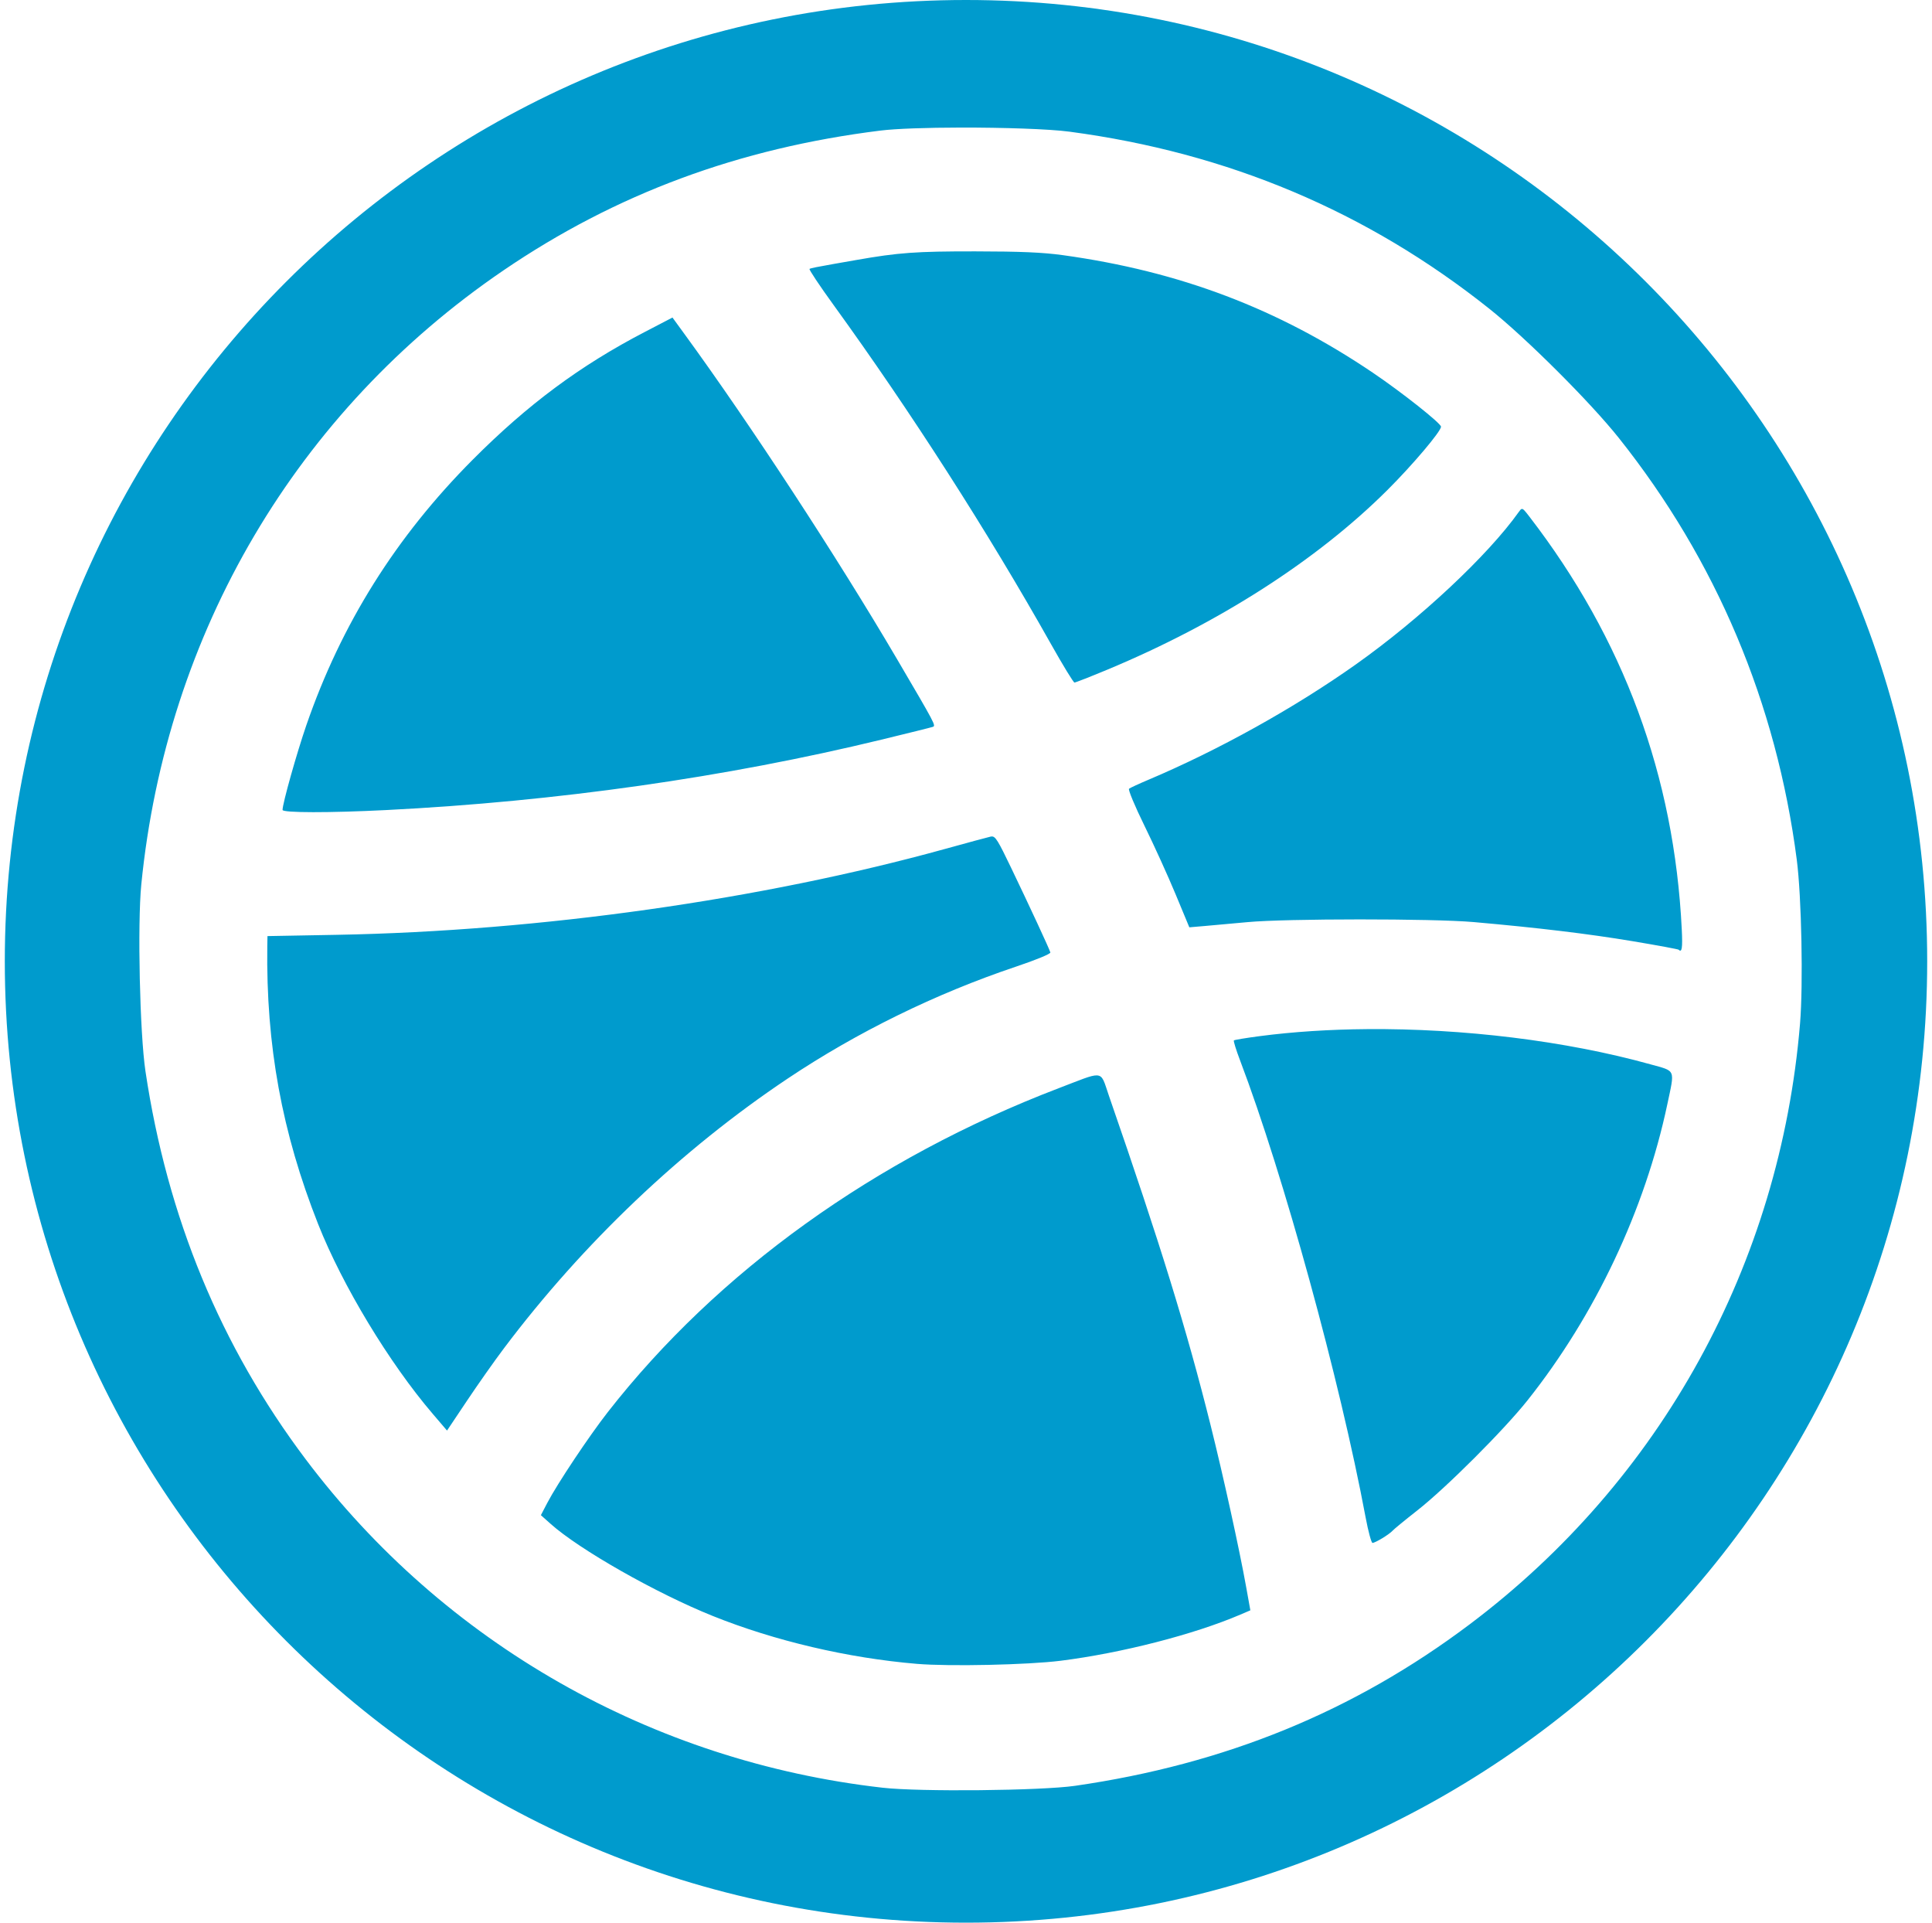 <?xml version="1.0" encoding="UTF-8" standalone="no"?>
<svg width="201px" height="200px" viewBox="0 0 201 200" version="1.1" xmlns="http://www.w3.org/2000/svg" xmlns:xlink="http://www.w3.org/1999/xlink" xmlns:sketch="http://www.bohemiancoding.com/sketch/ns">
    <title>Dribbble</title>
    <description>Created with Sketch (http://www.bohemiancoding.com/sketch)</description>
    <defs></defs>
    <g id="Page 1" stroke="none" stroke-width="1" fill="none" fill-rule="evenodd">
        <path d="M100.5,0 C45.272,1.51545443e-14 0.5,44.772 0.5,100 C0.5,155.228 45.272,200 100.5,200 C155.728,200 200.5,155.228 200.5,100 C200.5,44.772 155.728,-2.27373675e-14 100.5,0 L100.5,0 L100.5,0 Z M99.916,13.27 C104.346,13.262 109.124,13.412 111.275,13.698 C127.744,15.89 142.244,22.004 154.943,32.115 C158.742,35.14 165.437,41.816 168.409,45.548 C178.553,58.283 184.821,73.142 186.933,89.443 C187.429,93.278 187.609,102.404 187.271,106.474 C185.193,131.484 172.815,153.992 152.887,168.978 C140.836,178.042 127.442,183.515 111.837,185.766 C108.31,186.275 95.684,186.401 91.833,185.964 C67.843,183.245 46.208,170.93 31.8,151.795 C22.948,140.038 17.408,126.628 15.134,111.439 C14.544,107.494 14.292,96.119 14.7,92.006 C17.305,65.789 30.874,42.777 52.366,28.134 C64.073,20.158 76.879,15.411 91.603,13.583 C93.238,13.38 96.47,13.276 99.916,13.27 L99.916,13.27 L99.916,13.27 Z M101.467,26.148 C95.316,26.141 93.454,26.277 89.098,27.044 C88.109,27.218 87.052,27.402 86.743,27.456 C85.06,27.751 84.362,27.891 84.222,27.971 C84.136,28.019 85.257,29.704 86.711,31.71 C94.75,42.808 102.788,55.342 109.346,67.006 C110.58,69.201 111.677,70.999 111.785,71 C111.893,71.001 113.426,70.4 115.188,69.667 C126.76,64.85 137,58.288 144.325,50.993 C146.97,48.359 149.933,44.853 149.919,44.384 C149.908,44.028 145.844,40.811 142.846,38.784 C132.965,32.103 122.736,28.223 110.578,26.542 C108.482,26.252 106.163,26.154 101.467,26.148 L101.467,26.148 L101.467,26.148 Z M69.962,33.031 L67.047,34.549 C60.354,38.03 54.899,42.077 49.18,47.819 C41.179,55.853 35.511,64.903 31.878,75.419 C30.878,78.315 29.396,83.579 29.396,84.251 C29.396,84.556 34.286,84.562 40.189,84.264 C57.893,83.371 75.542,80.862 91.689,76.943 C94.472,76.268 96.884,75.67 97.048,75.61 C97.384,75.486 97.323,75.373 93.302,68.524 C87.115,57.987 78.004,44.057 71.219,34.758 L69.962,33.031 L69.962,33.031 Z M158.319,52.943 C158.229,52.96 158.145,53.065 158.021,53.241 C154.809,57.766 147.755,64.37 141.049,69.121 C134.654,73.65 126.761,78.036 119.461,81.121 C118.472,81.539 117.571,81.956 117.461,82.048 C117.351,82.14 118.07,83.866 119.061,85.883 C120.052,87.9 121.51,91.107 122.299,93.007 L123.734,96.461 L125.302,96.328 C126.168,96.255 128.196,96.074 129.804,95.921 C133.751,95.548 149.084,95.543 153.303,95.915 C159.957,96.501 165.238,97.135 169.83,97.902 C172.427,98.336 174.591,98.739 174.643,98.791 C174.985,99.133 175.062,98.621 174.967,96.69 C174.181,80.721 168.927,66.481 159.106,53.73 C158.648,53.135 158.469,52.914 158.319,52.943 L158.319,52.943 L158.319,52.943 Z M103.169,87.013 C103.142,87.015 103.114,87.014 103.086,87.02 C102.813,87.078 100.681,87.656 98.343,88.302 C79.198,93.595 56.15,96.853 35.078,97.242 L27.827,97.375 L27.808,98.41 C27.673,108.754 29.326,117.792 33.097,127.332 C35.621,133.715 40.5,141.788 45.015,147.065 L46.507,148.811 L48.577,145.719 C49.715,144.016 51.447,141.557 52.425,140.259 C60.658,129.318 70.906,119.578 81.949,112.195 C89.168,107.368 97.327,103.367 105.689,100.556 C107.787,99.851 109.314,99.222 109.277,99.077 C109.186,98.729 107.114,94.267 105.188,90.258 C103.84,87.454 103.563,86.984 103.169,87.013 L103.169,87.013 L103.169,87.013 Z M142.23,107.052 C138.338,107.083 134.564,107.322 131.055,107.782 C129.636,107.968 128.426,108.169 128.369,108.226 C128.312,108.284 128.599,109.215 129.01,110.296 C133.533,122.197 139.406,143.571 142.077,157.853 C142.349,159.306 142.673,160.501 142.795,160.501 C142.917,160.501 143.382,160.272 143.83,159.999 C144.277,159.726 144.747,159.385 144.871,159.237 C144.995,159.089 146.157,158.134 147.455,157.116 C150.424,154.79 156.463,148.759 158.928,145.656 C165.955,136.814 171.136,125.849 173.456,114.906 C174.253,111.145 174.382,111.458 171.71,110.715 C162.865,108.256 152.175,106.971 142.23,107.052 L142.23,107.052 L142.23,107.052 Z M114.102,111.865 C113.494,111.85 112.411,112.331 110.127,113.204 C91.037,120.504 74.65,132.276 63.231,146.894 C61.28,149.392 57.985,154.336 56.945,156.323 L56.272,157.612 L57.282,158.513 C60.27,161.187 68.266,165.732 74.146,168.094 C80.616,170.694 88.224,172.477 95.397,173.079 C98.776,173.362 106.93,173.185 110.35,172.755 C116.685,171.957 124.223,170.021 129.042,167.955 L130.083,167.51 L129.645,165.072 C128.945,161.168 127.28,153.586 125.944,148.24 C123.453,138.275 120.722,129.429 115.372,113.992 C114.869,112.54 114.791,111.881 114.102,111.865 L114.102,111.865 L114.102,111.865 Z M114.102,111.865" id="Dribbble" fill="#009BCD"></path>
    </g>
</svg>